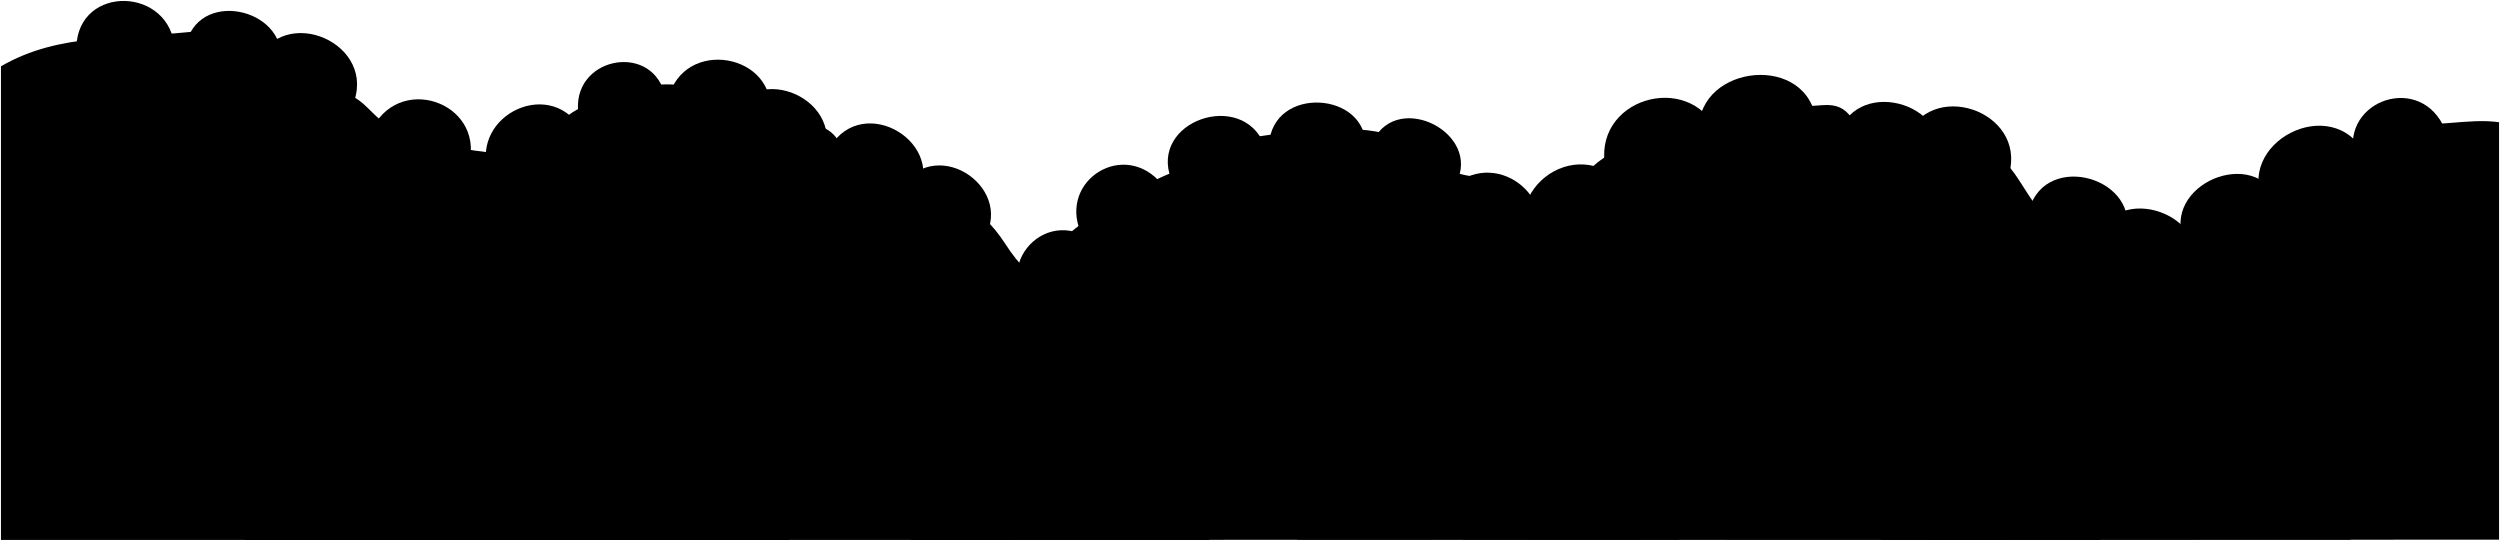 <svg viewBox="0 0 1312.72 284.01">
  <path class="dullMaroonDark" d="m576.66,128.97c-25.76-24.19-59.05,11.25-33.28,35.45l33.28-35.45Z"/>
  <g class="dullMagentaDark">
    <path d="m435.82,77.25c17.59-29.1,62.68-1.83,45.08,27.26l-45.08-27.26Z"/>
    <path d="m1283.98,68.27c-12.32-30.24-54.5-16.05-47.87,13.67l47.87-13.67Z"/>
  </g>
  <g class="dullPurpleDark">
    <path d="m664.06,76.52c-11.56-29.96-60.97-12.91-49.04,17.65l49.04-17.65Z"/>
    <path d="m194.46,69.71c13.9-32.05,59.56-16.28,51.95,15.68l-51.95-15.68Z"/>
  </g>
  <g class="dullIndigoDark">
    <path d="m146.22,37.27c9.53-29.82-36.89-43.96-47.34-17.83l47.34,17.83Z"/>
    <path d="m764.61,96.09c13.43-25.87-30.02-48.42-43.45-22.55l43.45,22.55Z"/>
    <path d="m1196.82,105.96c-12.71-30.22-62.53-8.97-49.82,21.24l49.82-21.24Z"/>
  </g>
  <g class="dullBlueMediumDark">
    <path d="m987.63,283.48c16.16-75.53,39.33-153.2,166.19-161.41,3.23-12.04,16.45-10.04,49.34-22.62,19.39-7.42,39.21-37.04,57.56-34.74,18.44,2.32,35.84-2.77,51.5-.53v219.19s-324.59.11-324.59.11Z"/>
    <path d="m.5,283.51V34.81c31.36-18.17,64.87-13.79,105.81-18.75,15.03-1.82,50.44,31.86,65.3,31.86,18.98,0,20.09,10.52,33.32,18.86,20.6-3.38,29.51,10.76,44.56,12.32,85.03,8.82,134.82,119.25,165.03,204.41H.5Z"/>
    <path d="m881.4,283.38s-92.86-176.72-102.88-184.24c0-10.02-7.35-3.46-19.58-11.45-9.75-6.37-13.16-11.4-29.18-16.83-18.45-6.25-52.47-1.78-73.57,1.48-19.95,3.08-31.55,8.21-34.15,15.99-11.09,2.45-69.59,31.55-74.78,52.74-3.13,12.77-58.23,113.75-69.15,142.44l403.28-.13Z"/>
  </g>
  <g class="dullMaroonMediumDark">
    <path d="m901.67,68.93c-14.66-32.05-66.61-17.25-58.5,20.15l58.5-20.15Z"/>
    <path d="m717.08,77.43c1.16-29.57-49-32.76-50.74-1.45,3.72,6.46,48.27,7.42,50.74,1.45Z"/>
    <path d="m91.5,23.13c-4.49,8.02-42.34,9.33-51.33,4.69-2.16-35.13,46.71-36.05,51.33-4.69Z"/>
  </g>
  <g class="dullMagentaMediumDark">
    <path d="m223.42,128.15c-10.41-27.87,21.7-53.5,47.55-32.76l-47.55,32.76Z"/>
    <path d="m763.02,97.45c24.76-20.35,57.44,9.14,41.67,34.24-9.57,1.74-42.54-22.65-41.67-34.24Z"/>
    <path d="m610.33,96.99c-19.54-24.27-54.54-2.52-42.85,25.03,8.41,5.22,43.43-14.6,42.85-25.03Z"/>
    <path d="m184.95,55.71c14.4-32.56-36.32-55-50.72-22.44,1.6,8.16,41.72,27.66,50.72,22.44Z"/>
  </g>
  <g class="dullPurpleMediumDark">
    <path d="m382.49,61.93c14.48-31.5,63.57-8.93,49.09,22.56l-49.09-22.56Z"/>
    <path d="m964.41,73.23c8.37-34.27,60.58-19.53,53.4,11.16l-53.4-11.16Z"/>
    <path d="m806.19,134.98c-22.73-32.81,20.98-66.76,46.97-37.54l-46.97,37.54Z"/>
  </g>
  <g class="dullIndigoMediumDark">
    <path d="m348.8,48.52c-7.89-26.61-49.02-17.87-45.07,11.14l45.07-11.14Z"/>
    <path d="m1065.56,109.81c9.03-30.92,59.55-16.17,50.52,14.75l-50.52-14.75Z"/>
  </g>
  <g class="dullBlueMedium">
    <path d="m635.26,283.51c-17.66-30.36-45.11-91.16-59.2-107.84-18.73-22.17-33.77-25.09-48.01-47.35-14.15-22.12-33.81-30.01-55.3-35.78-10.06-2.7-16.4-11.41-31.25-15.48-3.77-11.01-13.16-11.4-29.18-16.83-18.45-6.25-56.02-21.73-75.78-13.64-17.86,7.31-30.27,3.03-48.62,23.71-23.77,26.79-41.05,25.93-43.18,39.48-9.59,8.99-49.9,30.89-59.34,42.92-19.22,24.51-49.71,97.55-56.91,130.82h506.76Z"/>
    <path d="m681.01,283.38c8.15-21.16,23.91-36.11,28.28-58.54,3.14-16.14,10.78-22.86,17.25-39.35,7.72-19.65,30.6-26.72,42.79-43.8,5.14-7.21,31.13-17.26,43.27-17.03,10.98-13.82,12.06-30.18,29.57-41.78,10.38-6.88,29.77-4.61,41.14-13.32,19.96-15.29,45.63-12.01,73.4-14.33,16.28-1.36,14.73,10.71,25.46,17.19,16.43-7.25,41.6,4.82,60.24,6.86,13.68,1.5,22.01,26.16,28.4,29.65,9.75-.92,43.07,10.45,58.67,16.09,19.78,7.15,28.43,14.17,37.52,34.42,14.23,31.7,67.31,61.16,67.31,123.94h-553.3Z"/>
  </g>
  <g class="dullMaroonMedium">
    <path d="m1101.62,122.71c13.96-27.53,61.69-8.34,50.79,23.3-7.78,5.19-49.28-13.49-50.79-23.3Z"/>
    <path d="m350.84,52.03c7.89-32.96,57.75-23.94,53.52,8.73-3.45,7.38-50.58-.04-53.52-8.73Z"/>
  </g>
  <path class="dullMagentaMedium" d="m1054.95,91.28c9.28-33.34-42.33-50.74-54.51-17.69,6.38,11.02,49,23.49,54.51,17.69Z"/>
  <g class="dullPurpleMedium">
    <path d="m303.16,64.79c-18.87-24.51-61.13,0-44.16,31.8,7.26,3.98,46.02-23.03,44.16-31.8Z"/>
    <path d="m1189.18,108.22c-17.03-33.29,35.75-60.29,52.78-27-3.32,9.55-47.77,32.07-52.78,27Z"/>
  </g>
  <g class="dullIndigoMedium">
    <path d="m473.43,97.75c19.27-27.36,61.28,2.22,42.01,29.58-9.8,3.31-45.4-19.21-42.01-29.58Z"/>
    <path d="m953.32,61.24c-6.95-34.47-65.08-26.11-61.06,10.09,8.57,6.52,56.6-1.35,61.06-10.09Z"/>
  </g>
  <path class="dullBlueDarker" d="m768.06,283.4c4.63-37.5,26.1-49.66,30.73-82.07,14.31-8.42,17.4-25.13,30.73-31.57,20.36,4.58,36.68-10.27,53.5-13.35,28.04-5.13,53.91-3.23,76.14-12.33,27.36,3.79,46.9,26.27,77.03,27.78,15.13,18.81,29.3,34.59,35.91,54.95,6.44,19.82,26.87,34.63,30.91,56.68l-334.94-.11Z"/>
  <g class="caveFoldLine">
    <path d="m798.79,201.34c-7.58,5.05-16.84,9.68-24.83,10.52"/>
    <path d="m829.51,169.77c-9.21-2.38-17.92-1.7-26.1,2.1"/>
    <path d="m959.15,144.09c7.92-2.85,14.24-7.79,22.35-9.74"/>
    <path d="m1036.18,171.87c12.9-.79,24.41,2.42,34.02,5.87"/>
    <path d="m441.5,77.05c-5.34-.84-8.24-3.91-13.2-3.4"/>
    <path d="m244.75,109.77c7.03-6.02,14.25,2.53,26.43.74"/>
    <path d="m622.04,88.33c-1.85,4.9.68,4.72-5.01,12.01"/>
    <path d="m204.93,66.78c5.76,3.83,4.5,8.23,12.01,14.13"/>
    <path d="m1153.82,122.08c8.56-.65,7.18,3.28,11.95,3.28"/>
    <path d="m812.6,124.66c-5.27,5.21-6.32,8.41-9.1,12.68"/>
    <path d="m982.18,72.42c-8.34,4.59-15.3.35-22.9,4.65"/>
    <path d="m1070.81,108.92c3.59,2.15,5.31,3.58,8.75,7.17"/>
  </g>
</svg>